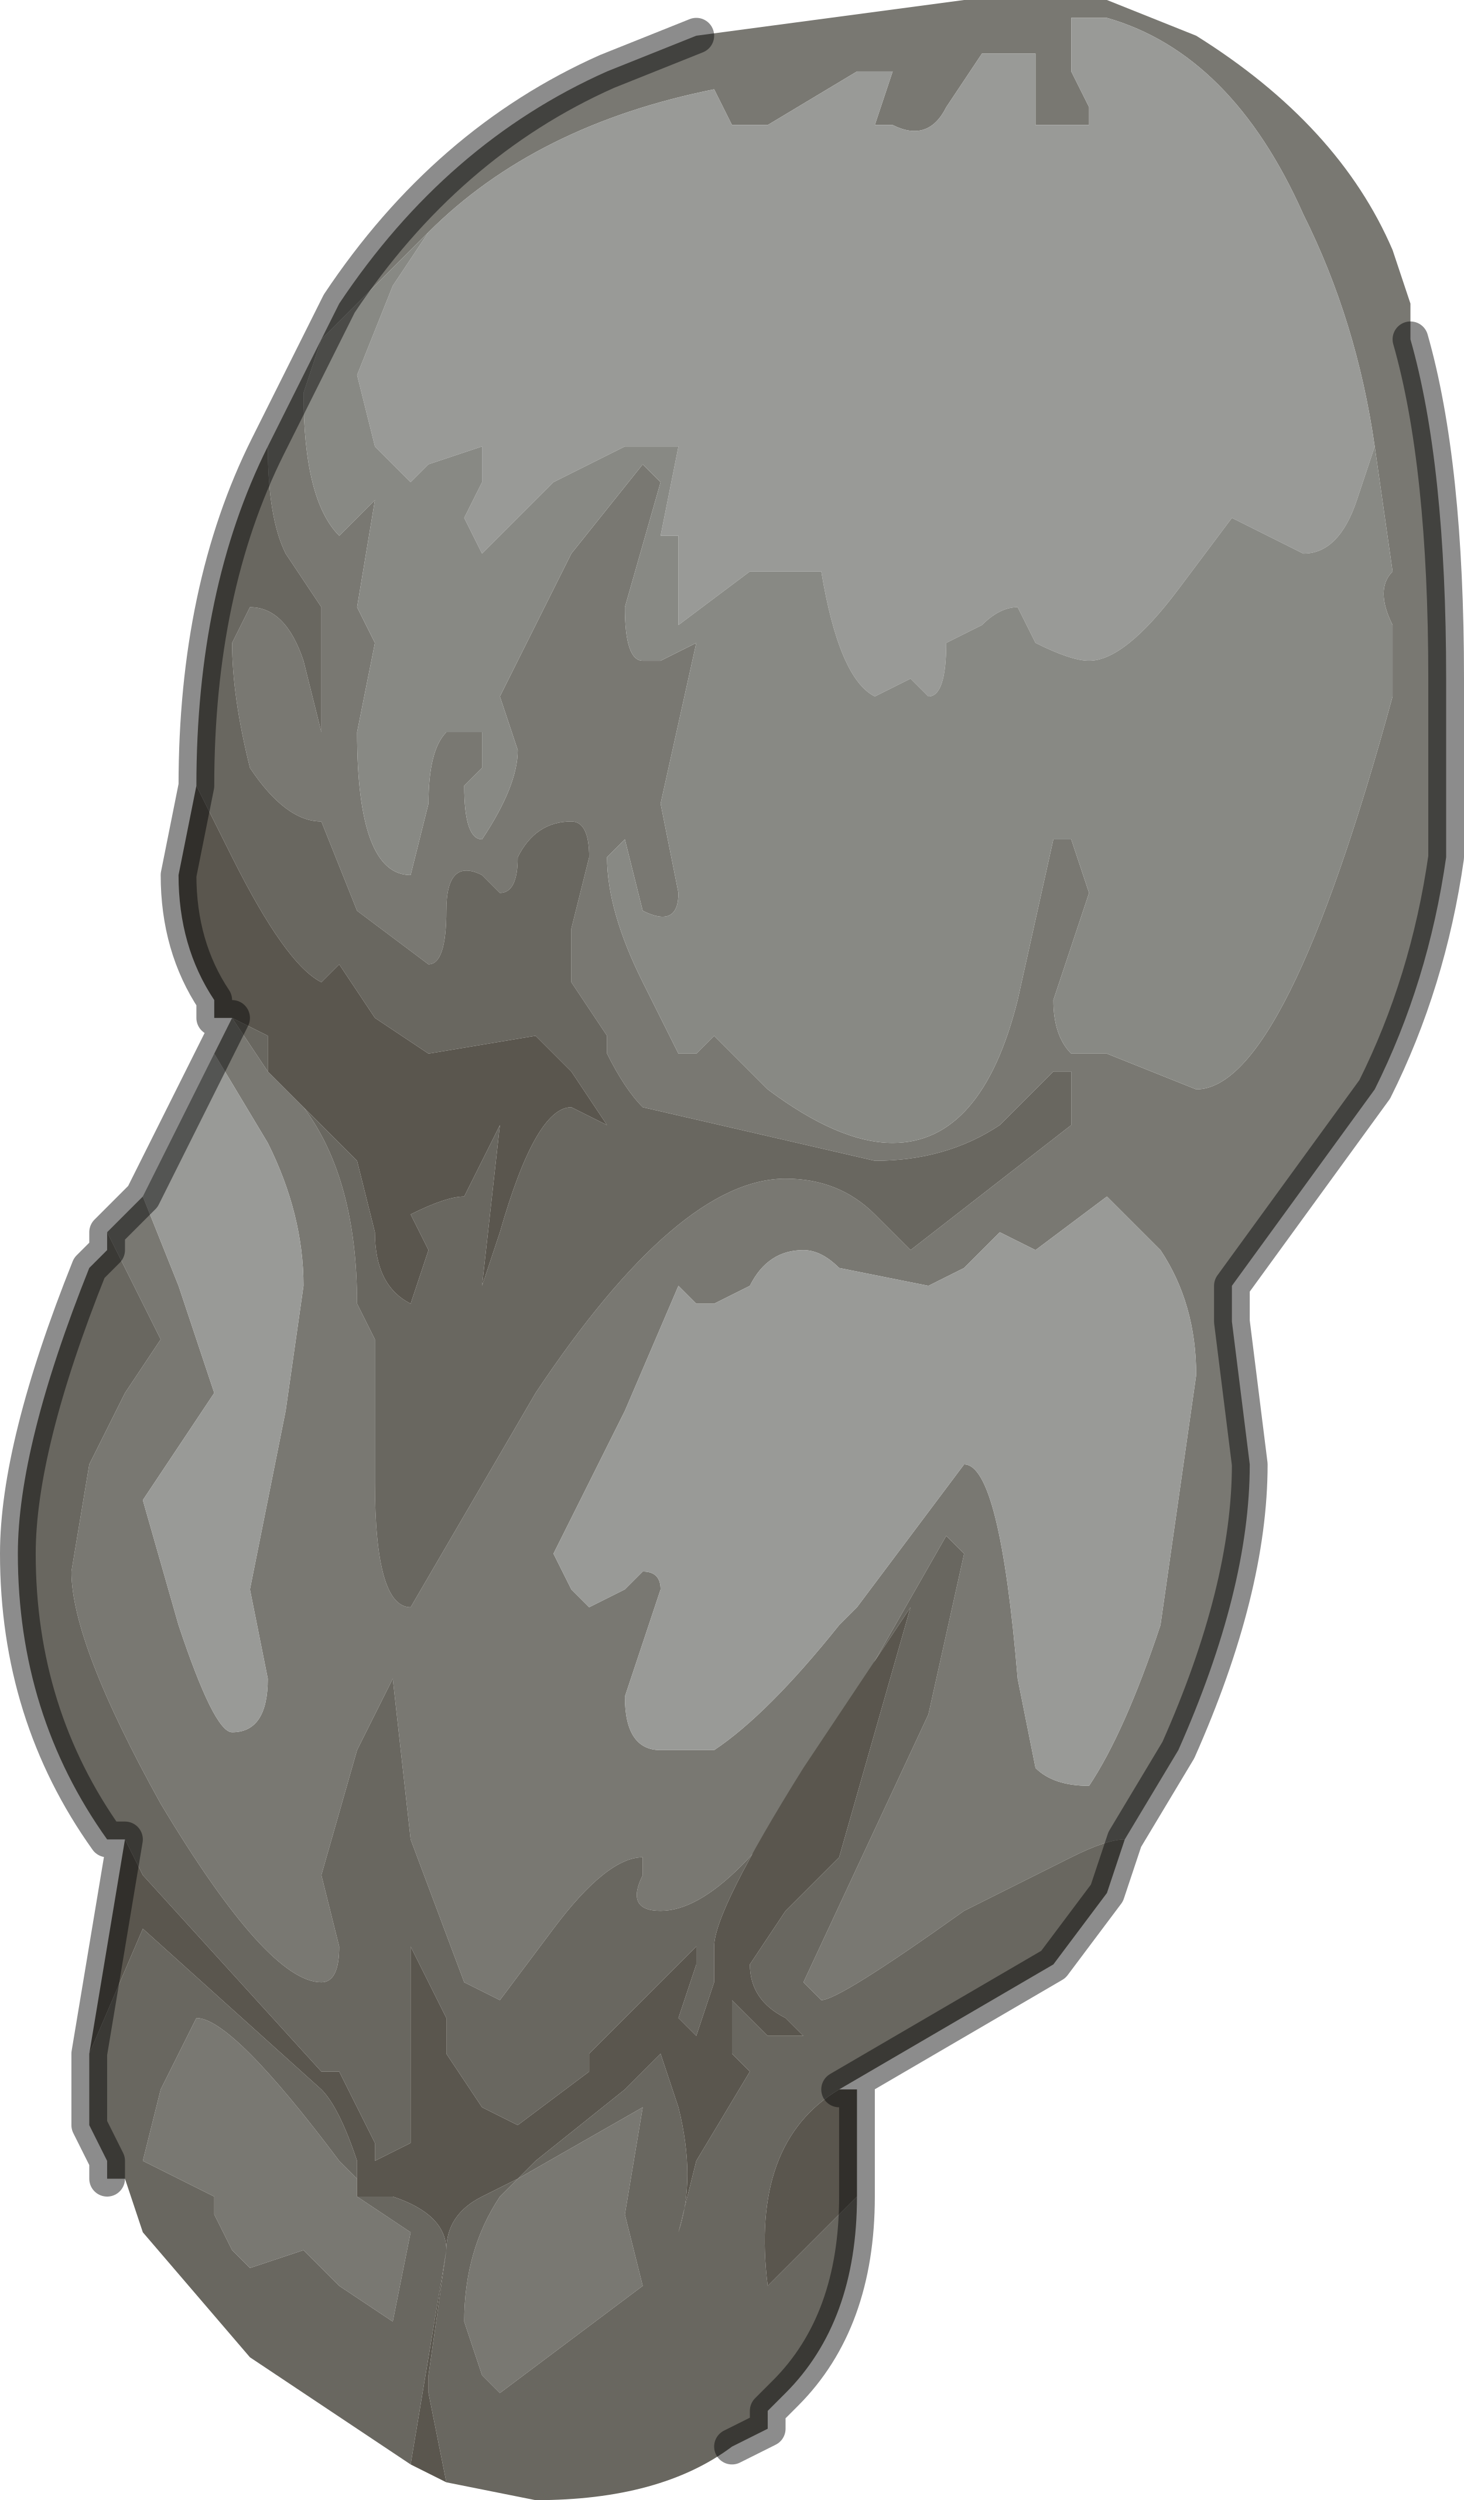 <?xml version="1.0" encoding="UTF-8" standalone="no"?>
<svg xmlns:xlink="http://www.w3.org/1999/xlink" height="7.0px" width="4.1px" xmlns="http://www.w3.org/2000/svg">
  <g transform="matrix(1.0, 0.0, 0.0, 1.0, 2.05, 3.5)">
    <path d="M-0.1 -3.4 L0.65 -3.5 0.75 -3.5 1.05 -3.5 1.3 -3.4 Q1.7 -3.15 1.85 -2.8 L1.9 -2.65 1.9 -2.55 Q2.0 -2.2 2.0 -1.6 L2.0 -1.45 2.0 -1.1 Q1.95 -0.75 1.8 -0.45 L1.4 0.1 1.4 0.2 1.45 0.6 Q1.45 0.95 1.25 1.4 L1.1 1.65 Q1.05 1.65 0.95 1.7 L0.65 1.85 Q0.3 2.1 0.25 2.1 L0.2 2.05 0.55 1.3 0.65 0.85 0.6 0.8 0.4 1.15 0.3 1.35 Q0.0 1.85 -0.2 1.85 -0.3 1.85 -0.25 1.75 L-0.25 1.7 Q-0.35 1.7 -0.5 1.9 L-0.65 2.1 -0.75 2.05 -0.9 1.65 -0.95 1.2 -1.05 1.4 -1.15 1.75 -1.1 1.95 Q-1.1 2.05 -1.15 2.05 -1.3 2.05 -1.6 1.55 -1.85 1.1 -1.85 0.9 L-1.8 0.6 -1.7 0.4 -1.6 0.25 -1.75 -0.05 -1.65 -0.15 -1.55 0.1 -1.45 0.4 -1.65 0.7 -1.55 1.05 Q-1.45 1.35 -1.4 1.35 -1.3 1.35 -1.3 1.2 L-1.35 0.95 -1.25 0.45 -1.2 0.1 Q-1.2 -0.1 -1.3 -0.3 L-1.45 -0.55 -1.4 -0.65 -1.3 -0.5 -1.3 -0.5 -1.2 -0.4 Q-1.05 -0.2 -1.05 0.15 L-1.0 0.25 -1.0 0.65 Q-1.0 1.0 -0.9 1.0 -0.9 1.0 -0.55 0.4 -0.15 -0.2 0.15 -0.2 0.3 -0.2 0.4 -0.1 L0.5 0.0 0.95 -0.35 0.95 -0.35 0.95 -0.5 0.9 -0.5 0.75 -0.35 Q0.6 -0.25 0.4 -0.25 L-0.25 -0.4 Q-0.3 -0.45 -0.35 -0.55 L-0.35 -0.6 -0.45 -0.75 -0.45 -0.9 -0.4 -1.1 Q-0.4 -1.2 -0.45 -1.2 -0.55 -1.2 -0.6 -1.1 -0.6 -1.0 -0.65 -1.0 L-0.7 -1.05 Q-0.8 -1.1 -0.8 -0.95 -0.8 -0.8 -0.85 -0.8 L-1.05 -0.95 -1.15 -1.2 Q-1.25 -1.2 -1.35 -1.35 -1.4 -1.55 -1.4 -1.7 L-1.35 -1.8 Q-1.25 -1.8 -1.2 -1.65 L-1.15 -1.45 -1.15 -1.45 -1.15 -1.8 -1.25 -1.95 Q-1.3 -2.05 -1.3 -2.25 L-1.1 -2.65 -1.1 -2.65 Q-0.8 -3.1 -0.35 -3.3 L-0.1 -3.4 M1.8 -2.25 Q1.75 -2.6 1.6 -2.9 1.4 -3.35 1.05 -3.45 L0.95 -3.45 0.95 -3.3 1.0 -3.2 1.0 -3.15 0.85 -3.15 0.85 -3.35 0.7 -3.35 0.6 -3.2 Q0.55 -3.1 0.45 -3.15 L0.4 -3.15 0.45 -3.3 0.35 -3.3 0.1 -3.15 0.0 -3.15 -0.05 -3.25 Q-0.55 -3.15 -0.85 -2.85 L-1.15 -2.55 -1.2 -2.4 Q-1.2 -2.1 -1.1 -2.0 L-1.0 -2.1 -1.05 -1.8 -1.0 -1.7 -1.05 -1.45 Q-1.05 -1.05 -0.9 -1.05 L-0.85 -1.25 Q-0.85 -1.4 -0.8 -1.45 L-0.7 -1.45 -0.7 -1.35 -0.75 -1.3 Q-0.75 -1.15 -0.7 -1.15 -0.6 -1.3 -0.6 -1.4 L-0.65 -1.55 -0.45 -1.95 -0.25 -2.2 -0.2 -2.15 -0.3 -1.8 Q-0.3 -1.65 -0.25 -1.65 -0.25 -1.65 -0.2 -1.65 L-0.1 -1.7 -0.2 -1.25 -0.15 -1.0 Q-0.15 -0.9 -0.25 -0.95 L-0.3 -1.15 -0.35 -1.1 Q-0.35 -0.95 -0.25 -0.75 L-0.15 -0.55 Q-0.1 -0.55 -0.1 -0.55 L-0.05 -0.6 0.1 -0.45 Q0.3 -0.3 0.45 -0.3 0.7 -0.3 0.8 -0.7 L0.9 -1.15 0.95 -1.15 1.0 -1.0 0.95 -0.85 0.9 -0.7 Q0.9 -0.6 0.95 -0.55 L1.05 -0.55 1.3 -0.45 Q1.55 -0.45 1.85 -1.55 L1.85 -1.75 Q1.8 -1.85 1.85 -1.9 L1.8 -2.25 M1.05 -0.15 L0.85 0.0 0.75 -0.05 0.65 0.05 0.55 0.1 0.3 0.05 Q0.25 0.0 0.2 0.0 0.1 0.0 0.05 0.1 L-0.05 0.15 -0.1 0.15 -0.15 0.1 -0.3 0.45 -0.5 0.85 -0.45 0.95 -0.4 1.0 -0.3 0.95 -0.25 0.9 Q-0.2 0.9 -0.2 0.95 L-0.25 1.1 -0.3 1.25 Q-0.3 1.4 -0.2 1.4 L-0.05 1.4 Q0.1 1.3 0.3 1.05 L0.35 1.0 0.65 0.6 Q0.75 0.6 0.8 1.2 L0.85 1.45 Q0.9 1.5 1.0 1.5 1.1 1.35 1.2 1.05 L1.3 0.35 Q1.3 0.15 1.2 0.0 L1.05 -0.15 M-1.05 2.6 L-1.05 2.65 -0.9 2.75 -0.95 3.0 -1.1 2.9 -1.2 2.8 -1.35 2.85 -1.4 2.8 -1.45 2.7 -1.45 2.65 -1.65 2.55 -1.6 2.35 -1.5 2.15 Q-1.4 2.15 -1.1 2.55 L-1.05 2.6 M-0.3 2.7 L-0.25 2.9 -0.65 3.2 -0.7 3.15 -0.75 3.0 Q-0.75 2.8 -0.65 2.65 L-0.6 2.6 -0.25 2.4 -0.3 2.7" fill="#797872" fill-rule="evenodd" stroke="none"/>
    <path d="M-1.45 -0.55 L-1.3 -0.3 Q-1.2 -0.1 -1.2 0.1 L-1.25 0.45 -1.35 0.95 -1.3 1.2 Q-1.3 1.35 -1.4 1.35 -1.45 1.35 -1.55 1.05 L-1.65 0.7 -1.45 0.4 -1.55 0.1 -1.65 -0.15 -1.45 -0.55 M-0.85 -2.85 Q-0.55 -3.15 -0.05 -3.25 L0.0 -3.15 0.1 -3.15 0.35 -3.3 0.45 -3.3 0.4 -3.15 0.45 -3.15 Q0.55 -3.1 0.6 -3.2 L0.7 -3.35 0.85 -3.35 0.85 -3.15 1.0 -3.15 1.0 -3.2 0.95 -3.3 0.95 -3.45 1.05 -3.45 Q1.4 -3.35 1.6 -2.9 1.75 -2.6 1.8 -2.25 L1.75 -2.1 Q1.7 -1.95 1.6 -1.95 L1.4 -2.05 1.25 -1.85 Q1.1 -1.65 1.0 -1.65 0.95 -1.65 0.85 -1.7 L0.8 -1.8 Q0.75 -1.8 0.7 -1.75 L0.6 -1.7 Q0.6 -1.55 0.55 -1.55 L0.5 -1.6 0.4 -1.55 Q0.3 -1.6 0.25 -1.9 L0.05 -1.9 -0.15 -1.75 -0.15 -2.0 -0.2 -2.0 -0.15 -2.25 -0.3 -2.25 -0.5 -2.15 -0.7 -1.95 -0.75 -2.05 -0.7 -2.15 -0.7 -2.25 -0.85 -2.2 -0.9 -2.15 -1.0 -2.25 -1.05 -2.45 -0.95 -2.7 -0.85 -2.85 M1.05 -0.15 L1.2 0.0 Q1.3 0.15 1.3 0.35 L1.2 1.05 Q1.1 1.35 1.0 1.5 0.9 1.5 0.85 1.45 L0.8 1.2 Q0.75 0.6 0.65 0.6 L0.35 1.0 0.3 1.05 Q0.1 1.3 -0.05 1.4 L-0.2 1.4 Q-0.3 1.4 -0.3 1.25 L-0.25 1.1 -0.2 0.95 Q-0.2 0.9 -0.25 0.9 L-0.3 0.95 -0.4 1.0 -0.45 0.95 -0.5 0.85 -0.3 0.45 -0.15 0.1 -0.1 0.15 -0.05 0.15 0.05 0.1 Q0.1 0.0 0.2 0.0 0.25 0.0 0.3 0.05 L0.55 0.1 0.65 0.05 0.75 -0.05 0.85 0.0 1.05 -0.15" fill="#999a97" fill-rule="evenodd" stroke="none"/>
    <path d="M-0.85 -2.85 L-0.95 -2.7 -1.05 -2.45 -1.0 -2.25 -0.9 -2.15 -0.85 -2.2 -0.7 -2.25 -0.7 -2.15 -0.75 -2.05 -0.7 -1.95 -0.5 -2.15 -0.3 -2.25 -0.15 -2.25 -0.2 -2.0 -0.15 -2.0 -0.15 -1.75 0.05 -1.9 0.25 -1.9 Q0.3 -1.6 0.4 -1.55 L0.5 -1.6 0.55 -1.55 Q0.6 -1.55 0.6 -1.7 L0.7 -1.75 Q0.75 -1.8 0.8 -1.8 L0.85 -1.7 Q0.95 -1.65 1.0 -1.65 1.1 -1.65 1.25 -1.85 L1.4 -2.05 1.6 -1.95 Q1.7 -1.95 1.75 -2.1 L1.8 -2.25 1.85 -1.9 Q1.8 -1.85 1.85 -1.75 L1.85 -1.55 Q1.55 -0.45 1.3 -0.45 L1.05 -0.55 0.95 -0.55 Q0.9 -0.6 0.9 -0.7 L0.95 -0.85 1.0 -1.0 0.95 -1.15 0.9 -1.15 0.8 -0.7 Q0.7 -0.3 0.45 -0.3 0.3 -0.3 0.1 -0.45 L-0.05 -0.6 -0.1 -0.55 Q-0.1 -0.55 -0.15 -0.55 L-0.25 -0.75 Q-0.35 -0.95 -0.35 -1.1 L-0.3 -1.15 -0.25 -0.95 Q-0.15 -0.9 -0.15 -1.0 L-0.2 -1.25 -0.1 -1.7 -0.2 -1.65 Q-0.25 -1.65 -0.25 -1.65 -0.3 -1.65 -0.3 -1.8 L-0.2 -2.15 -0.25 -2.2 -0.45 -1.95 -0.65 -1.55 -0.6 -1.4 Q-0.6 -1.3 -0.7 -1.15 -0.75 -1.15 -0.75 -1.3 L-0.7 -1.35 -0.7 -1.45 -0.8 -1.45 Q-0.85 -1.4 -0.85 -1.25 L-0.9 -1.05 Q-1.05 -1.05 -1.05 -1.45 L-1.0 -1.7 -1.05 -1.8 -1.0 -2.1 -1.1 -2.0 Q-1.2 -2.1 -1.2 -2.4 L-1.15 -2.55 -0.85 -2.85" fill="#888984" fill-rule="evenodd" stroke="none"/>
    <path d="M-1.3 -2.25 Q-1.3 -2.05 -1.25 -1.95 L-1.15 -1.8 -1.15 -1.45 -1.15 -1.45 -1.2 -1.65 Q-1.25 -1.8 -1.35 -1.8 L-1.4 -1.7 Q-1.4 -1.55 -1.35 -1.35 -1.25 -1.2 -1.15 -1.2 L-1.05 -0.95 -0.85 -0.8 Q-0.8 -0.8 -0.8 -0.95 -0.8 -1.1 -0.7 -1.05 L-0.65 -1.0 Q-0.6 -1.0 -0.6 -1.1 -0.55 -1.2 -0.45 -1.2 -0.4 -1.2 -0.4 -1.1 L-0.45 -0.9 -0.45 -0.75 -0.35 -0.6 -0.35 -0.55 Q-0.3 -0.45 -0.25 -0.4 L0.4 -0.25 Q0.6 -0.25 0.75 -0.35 L0.9 -0.5 0.95 -0.5 0.95 -0.35 0.95 -0.35 0.5 0.0 0.4 -0.1 Q0.3 -0.2 0.15 -0.2 -0.15 -0.2 -0.55 0.4 -0.9 1.0 -0.9 1.0 -1.0 1.0 -1.0 0.65 L-1.0 0.25 -1.05 0.15 Q-1.05 -0.2 -1.2 -0.4 L-1.05 -0.25 -1.0 -0.05 Q-1.0 0.1 -0.9 0.15 L-0.85 0.0 -0.9 -0.1 Q-0.8 -0.15 -0.75 -0.15 L-0.65 -0.35 -0.65 -0.35 -0.7 0.1 -0.7 0.1 -0.65 -0.05 Q-0.55 -0.4 -0.45 -0.4 L-0.35 -0.35 -0.45 -0.5 -0.55 -0.6 -0.85 -0.55 -1.0 -0.65 -1.1 -0.8 -1.15 -0.75 Q-1.25 -0.8 -1.4 -1.1 L-1.5 -1.3 -1.5 -1.3 Q-1.5 -1.85 -1.3 -2.25 M-1.3 -0.5 L-1.4 -0.65 -1.3 -0.6 -1.3 -0.5 M-1.75 -0.05 L-1.6 0.25 -1.7 0.4 -1.8 0.6 -1.85 0.9 Q-1.85 1.1 -1.6 1.55 -1.3 2.05 -1.15 2.05 -1.1 2.05 -1.1 1.95 L-1.15 1.75 -1.05 1.4 -0.95 1.2 -0.9 1.65 -0.75 2.05 -0.65 2.1 -0.5 1.9 Q-0.35 1.7 -0.25 1.7 L-0.25 1.75 Q-0.3 1.85 -0.2 1.85 0.0 1.85 0.3 1.35 L0.4 1.15 0.6 0.8 0.65 0.85 0.55 1.3 0.2 2.05 0.25 2.1 Q0.3 2.1 0.65 1.85 L0.95 1.7 Q1.05 1.65 1.1 1.65 L1.05 1.8 0.9 2.0 0.3 2.35 Q0.05 2.5 0.1 2.9 L0.35 2.65 Q0.35 3.0 0.15 3.2 L0.1 3.25 0.1 3.3 0.0 3.35 Q-0.2 3.5 -0.55 3.5 L-0.8 3.45 -0.85 3.2 -0.85 3.15 -0.8 2.8 Q-0.8 2.7 -0.7 2.65 L-0.6 2.6 -0.55 2.55 -0.3 2.35 -0.2 2.25 -0.2 2.25 -0.15 2.4 Q-0.1 2.6 -0.15 2.75 L-0.15 2.75 -0.1 2.55 0.05 2.3 0.0 2.25 0.0 2.1 0.1 2.2 0.2 2.2 0.15 2.15 Q0.05 2.1 0.05 2.0 L0.15 1.85 0.3 1.7 0.5 1.0 0.4 1.15 0.2 1.45 Q-0.05 1.85 -0.05 1.95 L-0.05 2.05 -0.1 2.2 -0.15 2.15 -0.1 2.0 -0.1 1.95 -0.4 2.25 -0.4 2.3 -0.6 2.45 -0.7 2.4 -0.8 2.25 -0.8 2.15 -0.9 1.95 -0.9 2.0 Q-0.9 2.05 -0.9 2.25 L-0.9 2.3 -0.9 2.5 -1.0 2.55 -1.0 2.5 Q-1.05 2.4 -1.1 2.3 L-1.15 2.3 -1.65 1.75 -1.7 1.65 -1.75 1.65 Q-2.0 1.3 -2.0 0.85 -2.0 0.55 -1.8 0.05 L-1.75 0.0 -1.75 -0.05 M-1.8 2.25 L-1.65 1.9 -1.15 2.35 Q-1.1 2.4 -1.05 2.55 L-1.05 2.6 -1.1 2.55 Q-1.4 2.15 -1.5 2.15 L-1.6 2.35 -1.65 2.55 -1.45 2.65 -1.45 2.7 -1.4 2.8 -1.35 2.85 -1.2 2.8 -1.1 2.9 -0.95 3.0 -0.9 2.75 -1.05 2.65 -0.95 2.65 Q-0.8 2.7 -0.8 2.8 L-0.85 3.1 -0.9 3.4 -1.35 3.1 -1.65 2.75 -1.7 2.6 -1.75 2.6 -1.75 2.55 -1.8 2.45 -1.8 2.25 M-0.3 2.7 L-0.25 2.4 -0.6 2.6 -0.65 2.65 Q-0.75 2.8 -0.75 3.0 L-0.7 3.15 -0.65 3.2 -0.25 2.9 -0.3 2.7" fill="#696760" fill-rule="evenodd" stroke="none"/>
    <path d="M-1.2 -0.4 L-1.3 -0.5 -1.3 -0.5 -1.3 -0.6 -1.4 -0.65 -1.45 -0.65 -1.45 -0.7 Q-1.55 -0.85 -1.55 -1.05 L-1.5 -1.3 -1.5 -1.3 -1.4 -1.1 Q-1.25 -0.8 -1.15 -0.75 L-1.1 -0.8 -1.0 -0.65 -0.85 -0.55 -0.55 -0.6 -0.45 -0.5 -0.35 -0.35 -0.45 -0.4 Q-0.55 -0.4 -0.65 -0.05 L-0.7 0.1 -0.7 0.1 -0.65 -0.35 -0.65 -0.35 -0.75 -0.15 Q-0.8 -0.15 -0.9 -0.1 L-0.85 0.0 -0.9 0.15 Q-1.0 0.1 -1.0 -0.05 L-1.05 -0.25 -1.2 -0.4 M-1.7 1.65 L-1.65 1.75 -1.15 2.3 -1.1 2.3 Q-1.05 2.4 -1.0 2.5 L-1.0 2.55 -0.9 2.5 -0.9 2.3 -0.9 2.25 Q-0.9 2.05 -0.9 2.0 L-0.9 1.95 -0.8 2.15 -0.8 2.25 -0.7 2.4 -0.6 2.45 -0.4 2.3 -0.4 2.25 -0.1 1.95 -0.1 2.0 -0.15 2.15 -0.1 2.2 -0.05 2.05 -0.05 1.95 Q-0.05 1.85 0.2 1.45 L0.4 1.15 0.5 1.0 0.3 1.7 0.15 1.85 0.05 2.0 Q0.05 2.1 0.15 2.15 L0.2 2.2 0.1 2.2 0.0 2.1 0.0 2.25 0.05 2.3 -0.1 2.55 -0.15 2.75 -0.15 2.75 Q-0.1 2.6 -0.15 2.4 L-0.2 2.25 -0.2 2.25 -0.3 2.35 -0.55 2.55 -0.6 2.6 -0.7 2.65 Q-0.8 2.7 -0.8 2.8 L-0.85 3.15 -0.85 3.2 -0.8 3.45 -0.9 3.4 -0.85 3.1 -0.8 2.8 Q-0.8 2.7 -0.95 2.65 L-1.05 2.65 -1.05 2.6 -1.05 2.55 Q-1.1 2.4 -1.15 2.35 L-1.65 1.9 -1.8 2.25 -1.75 1.95 -1.7 1.65 M0.35 2.65 L0.1 2.9 Q0.05 2.5 0.3 2.35 L0.35 2.35 0.35 2.45 0.35 2.65" fill="#5a564e" fill-rule="evenodd" stroke="none"/>
    <path d="M-0.1 -3.4 L-0.35 -3.3 Q-0.8 -3.1 -1.1 -2.65 L-1.1 -2.65 -1.3 -2.25 Q-1.5 -1.85 -1.5 -1.3 L-1.55 -1.05 Q-1.55 -0.85 -1.45 -0.7 L-1.45 -0.65 -1.4 -0.65 -1.45 -0.55 -1.65 -0.15 -1.75 -0.05 -1.75 0.0 -1.8 0.05 Q-2.0 0.55 -2.0 0.85 -2.0 1.3 -1.75 1.65 L-1.7 1.65 -1.75 1.95 -1.8 2.25 -1.8 2.45 -1.75 2.55 -1.75 2.6 M1.1 1.65 L1.25 1.4 Q1.45 0.95 1.45 0.6 L1.4 0.2 1.4 0.1 1.8 -0.45 Q1.95 -0.75 2.0 -1.1 L2.0 -1.45 2.0 -1.6 Q2.0 -2.2 1.9 -2.55 M0.0 3.35 L0.1 3.3 0.1 3.25 0.15 3.2 Q0.35 3.0 0.35 2.65 L0.35 2.45 0.35 2.35 0.3 2.35 0.9 2.0 1.05 1.8 1.1 1.65" fill="none" stroke="#000000" stroke-linecap="round" stroke-linejoin="round" stroke-opacity="0.451" stroke-width="0.1"/>
  </g>
</svg>
